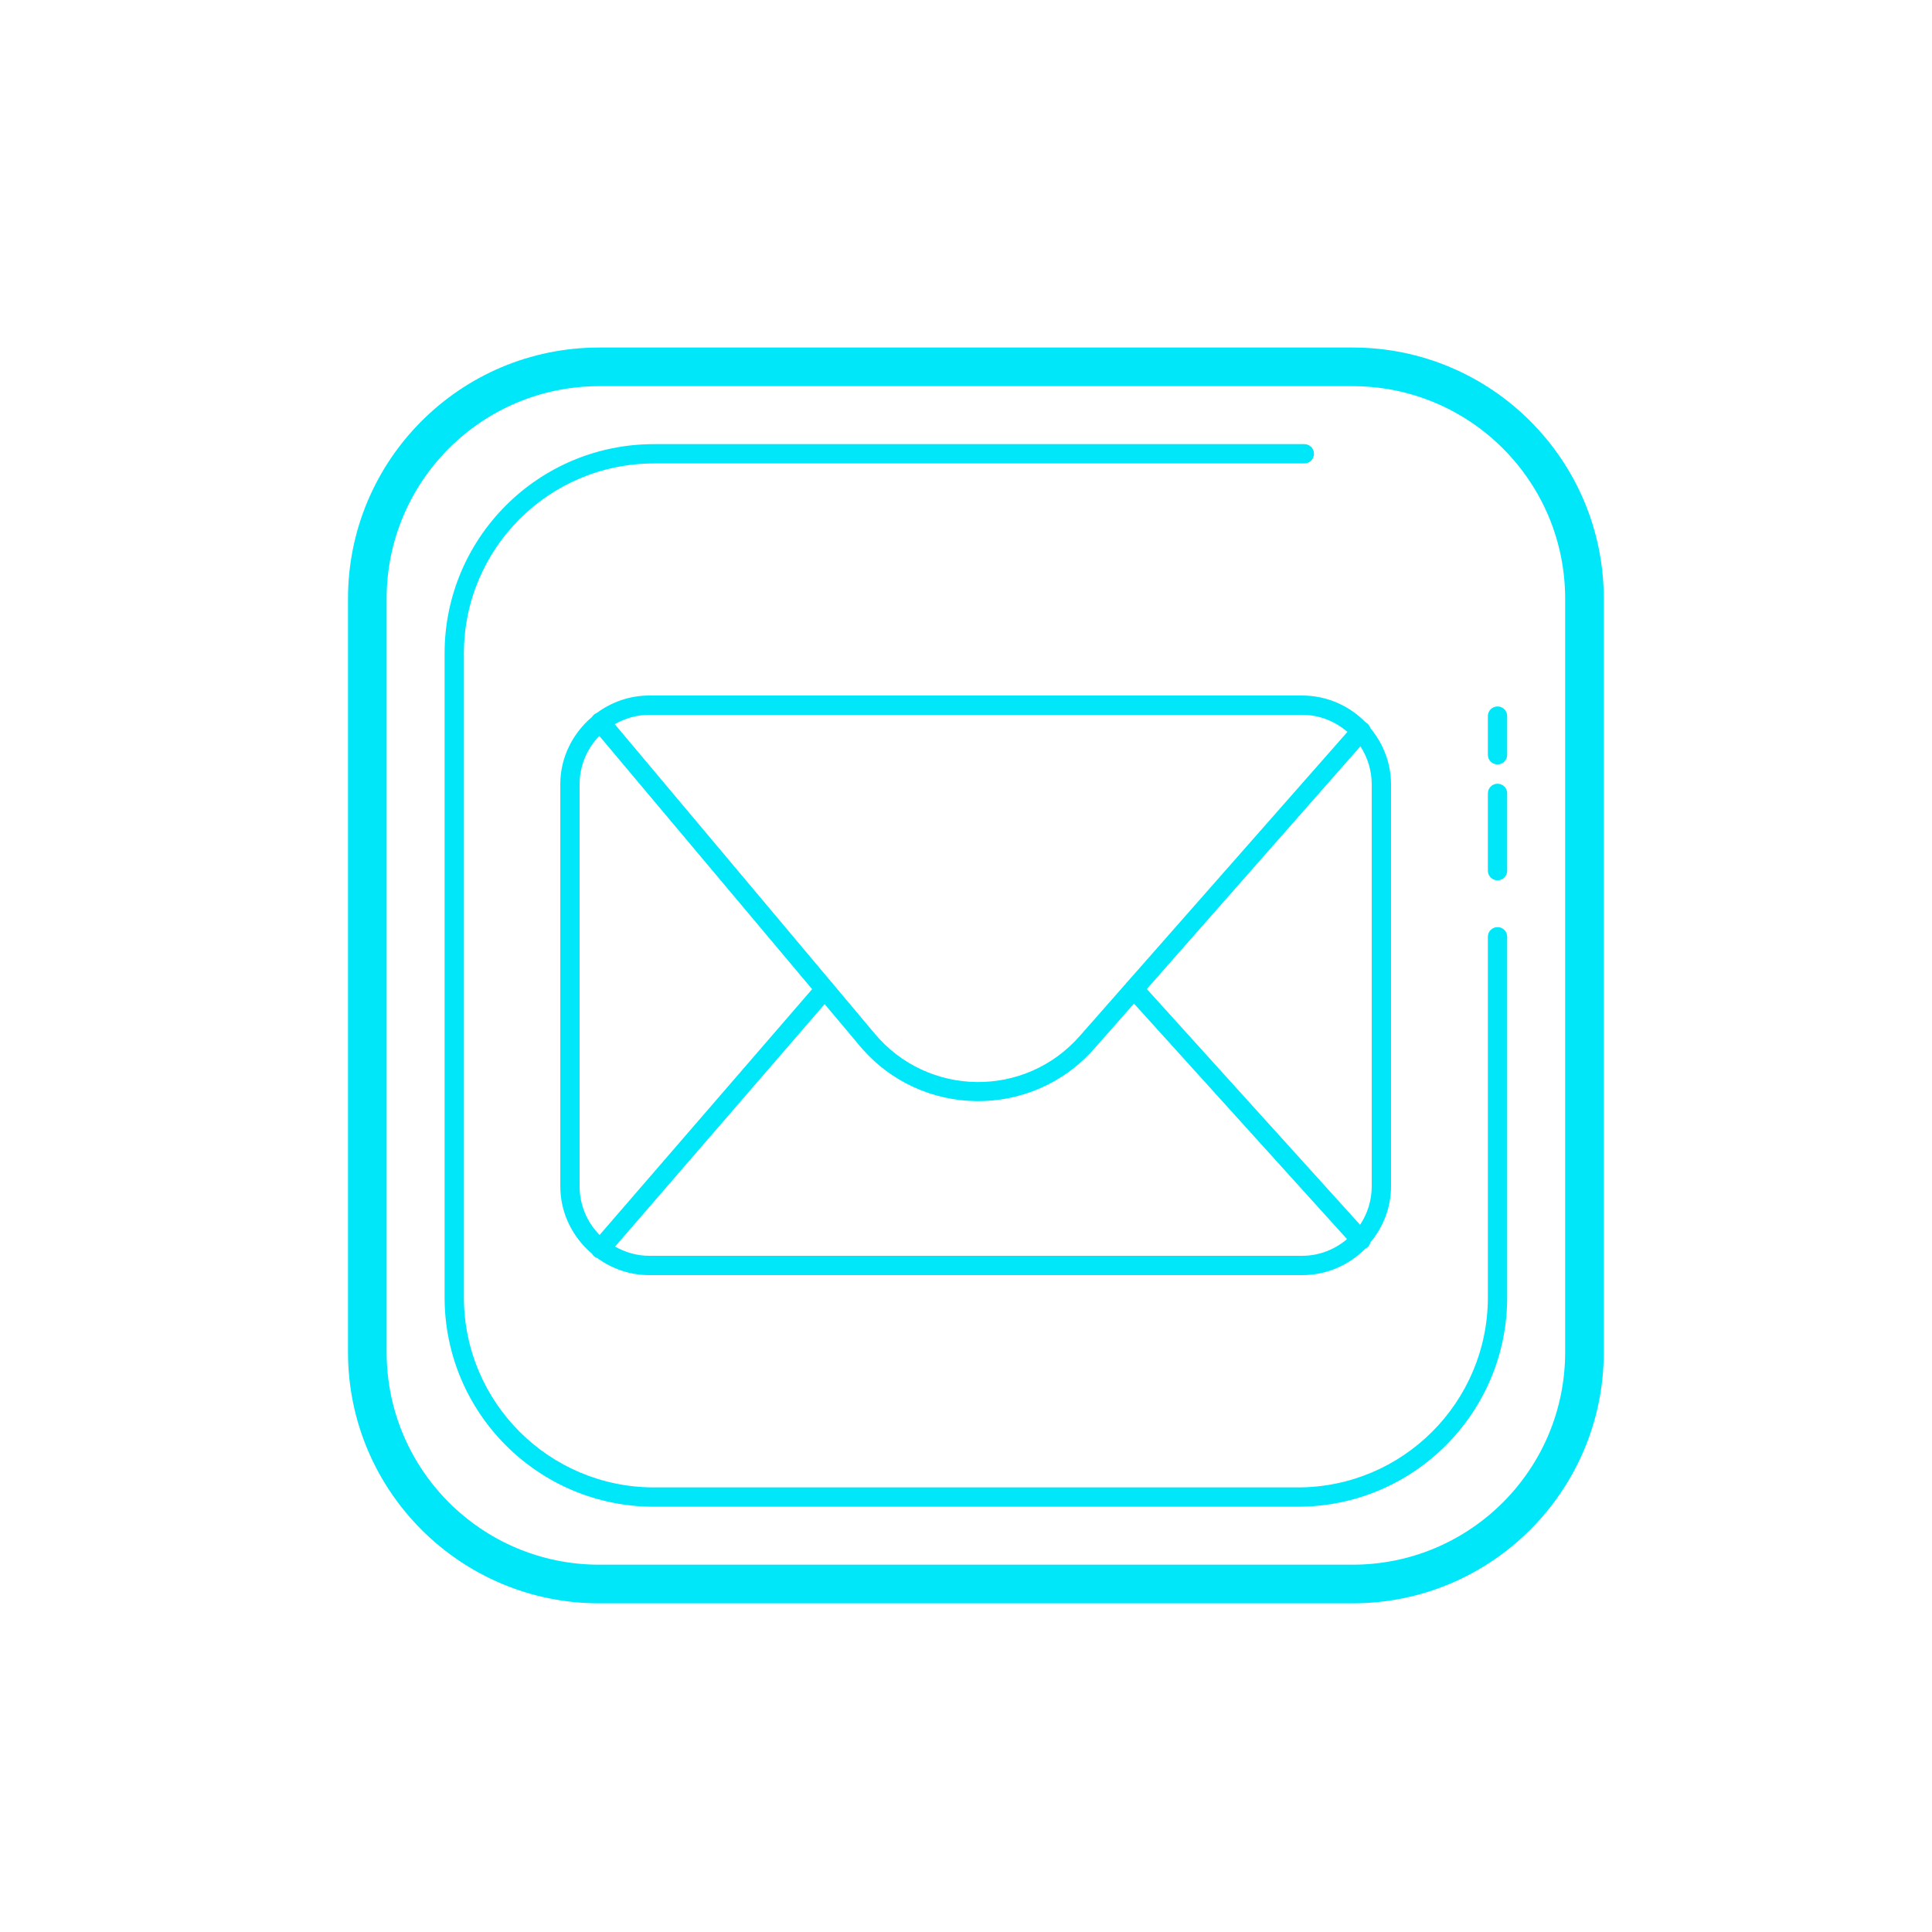 <?xml version="1.0" encoding="UTF-8"?>
<svg xmlns="http://www.w3.org/2000/svg" xmlns:xlink="http://www.w3.org/1999/xlink" viewBox="0 0 100 100" width="100px" height="100px">
<g id="surface76320155">
<path style=" stroke:none;fill-rule:nonzero;fill:rgb(0%,90.588%,97.647%);fill-opacity:1;" d="M 31.012 17.988 C 23.832 17.988 18.012 23.809 18.012 30.988 L 18.012 69.988 C 18.012 77.168 23.832 82.988 31.012 82.988 L 70.012 82.988 C 77.191 82.988 83.012 77.168 83.012 69.988 L 83.012 30.988 C 83.012 23.809 77.191 17.988 70.012 17.988 Z M 31.012 19.988 L 70.012 19.988 C 76.086 19.988 81.012 24.914 81.012 30.988 L 81.012 69.988 C 81.012 76.062 76.086 80.988 70.012 80.988 L 31.012 80.988 C 24.938 80.988 20.012 76.062 20.012 69.988 L 20.012 30.988 C 20.012 24.914 24.938 19.988 31.012 19.988 Z M 33.848 22.988 C 27.863 22.988 23.012 27.84 23.012 33.824 L 23.012 67.148 C 23.012 73.137 27.863 77.988 33.848 77.988 L 67.176 77.988 C 73.16 77.988 78.012 73.137 78.012 67.148 L 78.012 48.488 C 78.012 48.211 77.789 47.988 77.512 47.988 C 77.234 47.988 77.012 48.211 77.012 48.488 L 77.012 67.148 C 77.012 72.582 72.605 76.988 67.176 76.988 L 33.852 76.988 C 28.418 76.988 24.012 72.582 24.012 67.148 L 24.012 33.824 C 24.012 28.391 28.414 23.988 33.848 23.988 L 67.512 23.988 C 67.789 23.988 68.012 23.766 68.012 23.488 C 68.012 23.211 67.789 22.988 67.512 22.988 Z M 33.602 36 C 32.586 36 31.656 36.34 30.895 36.898 C 30.789 36.941 30.699 37.016 30.641 37.109 C 29.645 37.957 29 39.199 29 40.598 L 29 61.398 C 29 62.801 29.645 64.043 30.637 64.887 C 30.699 64.996 30.797 65.078 30.914 65.117 C 31.672 65.668 32.594 66 33.602 66 L 67.402 66 C 68.672 66 69.824 65.48 70.66 64.641 C 70.793 64.578 70.895 64.457 70.93 64.312 C 71.59 63.516 72 62.512 72 61.398 L 72 40.598 C 72 39.488 71.586 38.48 70.93 37.684 C 70.891 37.559 70.801 37.449 70.684 37.387 C 69.848 36.535 68.684 36 67.402 36 Z M 77.512 36.566 C 77.234 36.566 77.012 36.789 77.012 37.066 L 77.012 39.066 C 77.012 39.344 77.234 39.566 77.512 39.566 C 77.789 39.566 78.012 39.344 78.012 39.066 L 78.012 37.066 C 78.012 36.789 77.789 36.566 77.512 36.566 Z M 33.602 37 L 67.402 37 C 68.301 37 69.109 37.34 69.742 37.883 L 58.371 50.801 C 58.324 50.836 58.289 50.879 58.258 50.93 L 55.883 53.629 C 53.051 56.848 48.035 56.789 45.277 53.504 L 43.129 50.945 C 43.098 50.895 43.062 50.852 43.02 50.816 C 43.016 50.812 43.016 50.812 43.016 50.812 L 31.82 37.484 C 32.348 37.184 32.949 37 33.602 37 Z M 31.02 38.09 L 42.035 51.199 L 31.035 63.922 C 30.395 63.273 30 62.387 30 61.402 L 30 40.602 C 30 39.621 30.391 38.738 31.02 38.09 Z M 70.414 38.629 C 70.781 39.195 71 39.871 71 40.602 L 71 61.402 C 71 62.141 70.777 62.824 70.398 63.395 L 59.359 51.191 Z M 77.512 40.566 C 77.234 40.566 77.012 40.789 77.012 41.066 L 77.012 45.066 C 77.012 45.344 77.234 45.566 77.512 45.566 C 77.789 45.566 78.012 45.344 78.012 45.066 L 78.012 41.066 C 78.012 40.789 77.789 40.566 77.512 40.566 Z M 58.695 51.945 L 69.723 64.137 C 69.094 64.668 68.289 65 67.398 65 L 33.598 65 C 32.953 65 32.359 64.816 31.836 64.523 L 42.684 51.973 L 44.512 54.148 C 47.652 57.887 53.406 57.953 56.633 54.285 Z M 58.695 51.945 "/>
</g>
</svg>
